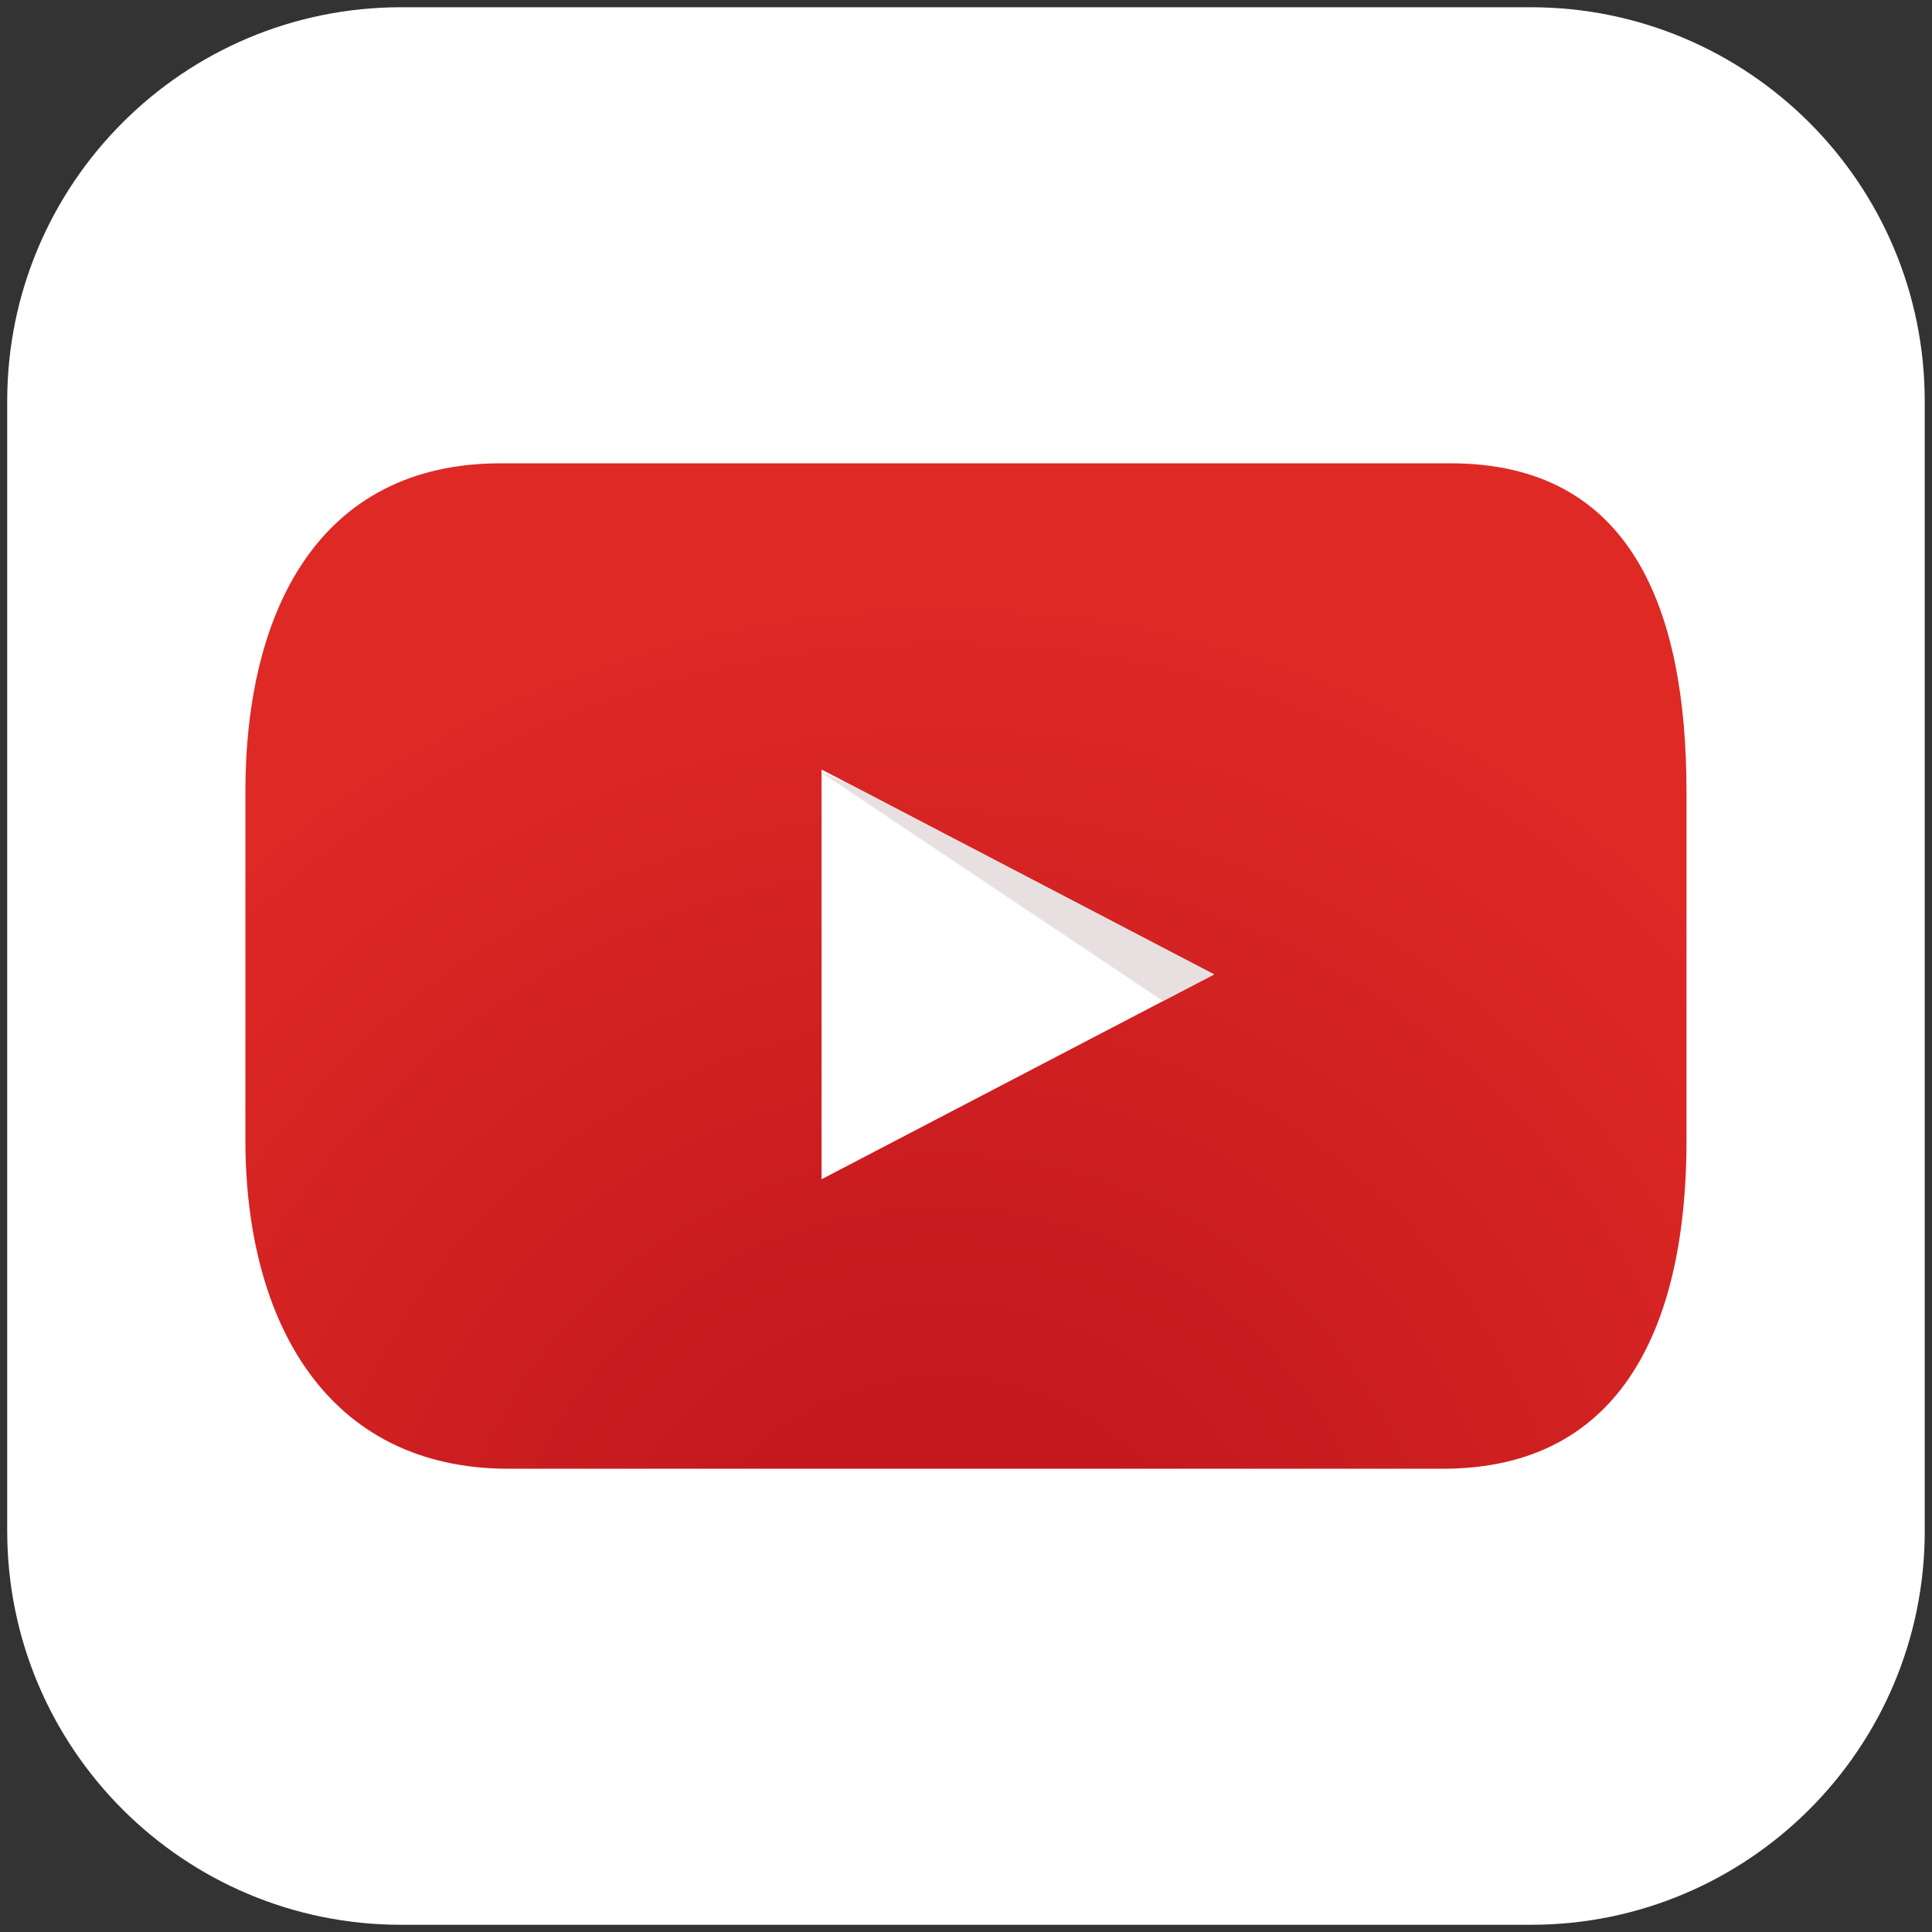<?xml version="1.0" encoding="utf-8"?>
<!-- Generator: Adobe Illustrator 23.0.1, SVG Export Plug-In . SVG Version: 6.00 Build 0)  -->
<svg version="1.1" id="Layer_1" width="16" height="16" xmlns="http://www.w3.org/2000/svg" xmlns:xlink="http://www.w3.org/1999/xlink" x="0px" y="0px"
	 viewBox="0 0 512 512" style="enable-background:new 0 0 512 512;" xml:space="preserve">
<rect x="0" y="0" width="512" height="512" fill="#333333" stroke="none"/>
<style type="text/css">
	.st0{fill:#FFFFFF;}
	.st1{fill:url(#SVGID_1_);}
	.st2{fill:#E8E0E0;}
</style>
<g>
	<g>
		<path class="st0" d="M510.08,405.69c0,57.65-46.75,104.4-104.37,104.4H106.3c-57.66,0-104.39-46.74-104.39-104.4v-299.4
			C1.92,48.64,48.65,1.92,106.3,1.92h299.4c57.62,0,104.37,46.72,104.37,104.37V405.69z"/>
		<g>
			<radialGradient id="SVGID_1_" cx="249.775" cy="438.854" r="367.408" gradientUnits="userSpaceOnUse">
				<stop  offset="0.168" style="stop-color:#C2181E"/>
				<stop  offset="0.765" style="stop-color:#DE2925"/>
			</radialGradient>
			<path class="st1" d="M446.95,302.08c0,48.14-16.46,87.15-64.57,87.15H134.76c-48.13,0-69.73-39.01-69.73-87.15v-92.16
				c0-48.14,19.55-87.14,67.67-87.14h251.7c48.14,0,62.54,39.01,62.54,87.14V302.08z"/>
			<g>
				<polygon class="st0" points="217.72,203.93 321.75,258.23 217.72,312.51 				"/>
				<polygon class="st2" points="217.72,204.76 308.2,265.28 321.75,258.23 225.76,208.14 217.72,204.65 				"/>
			</g>
		</g>
	</g>
</g>
</svg>
